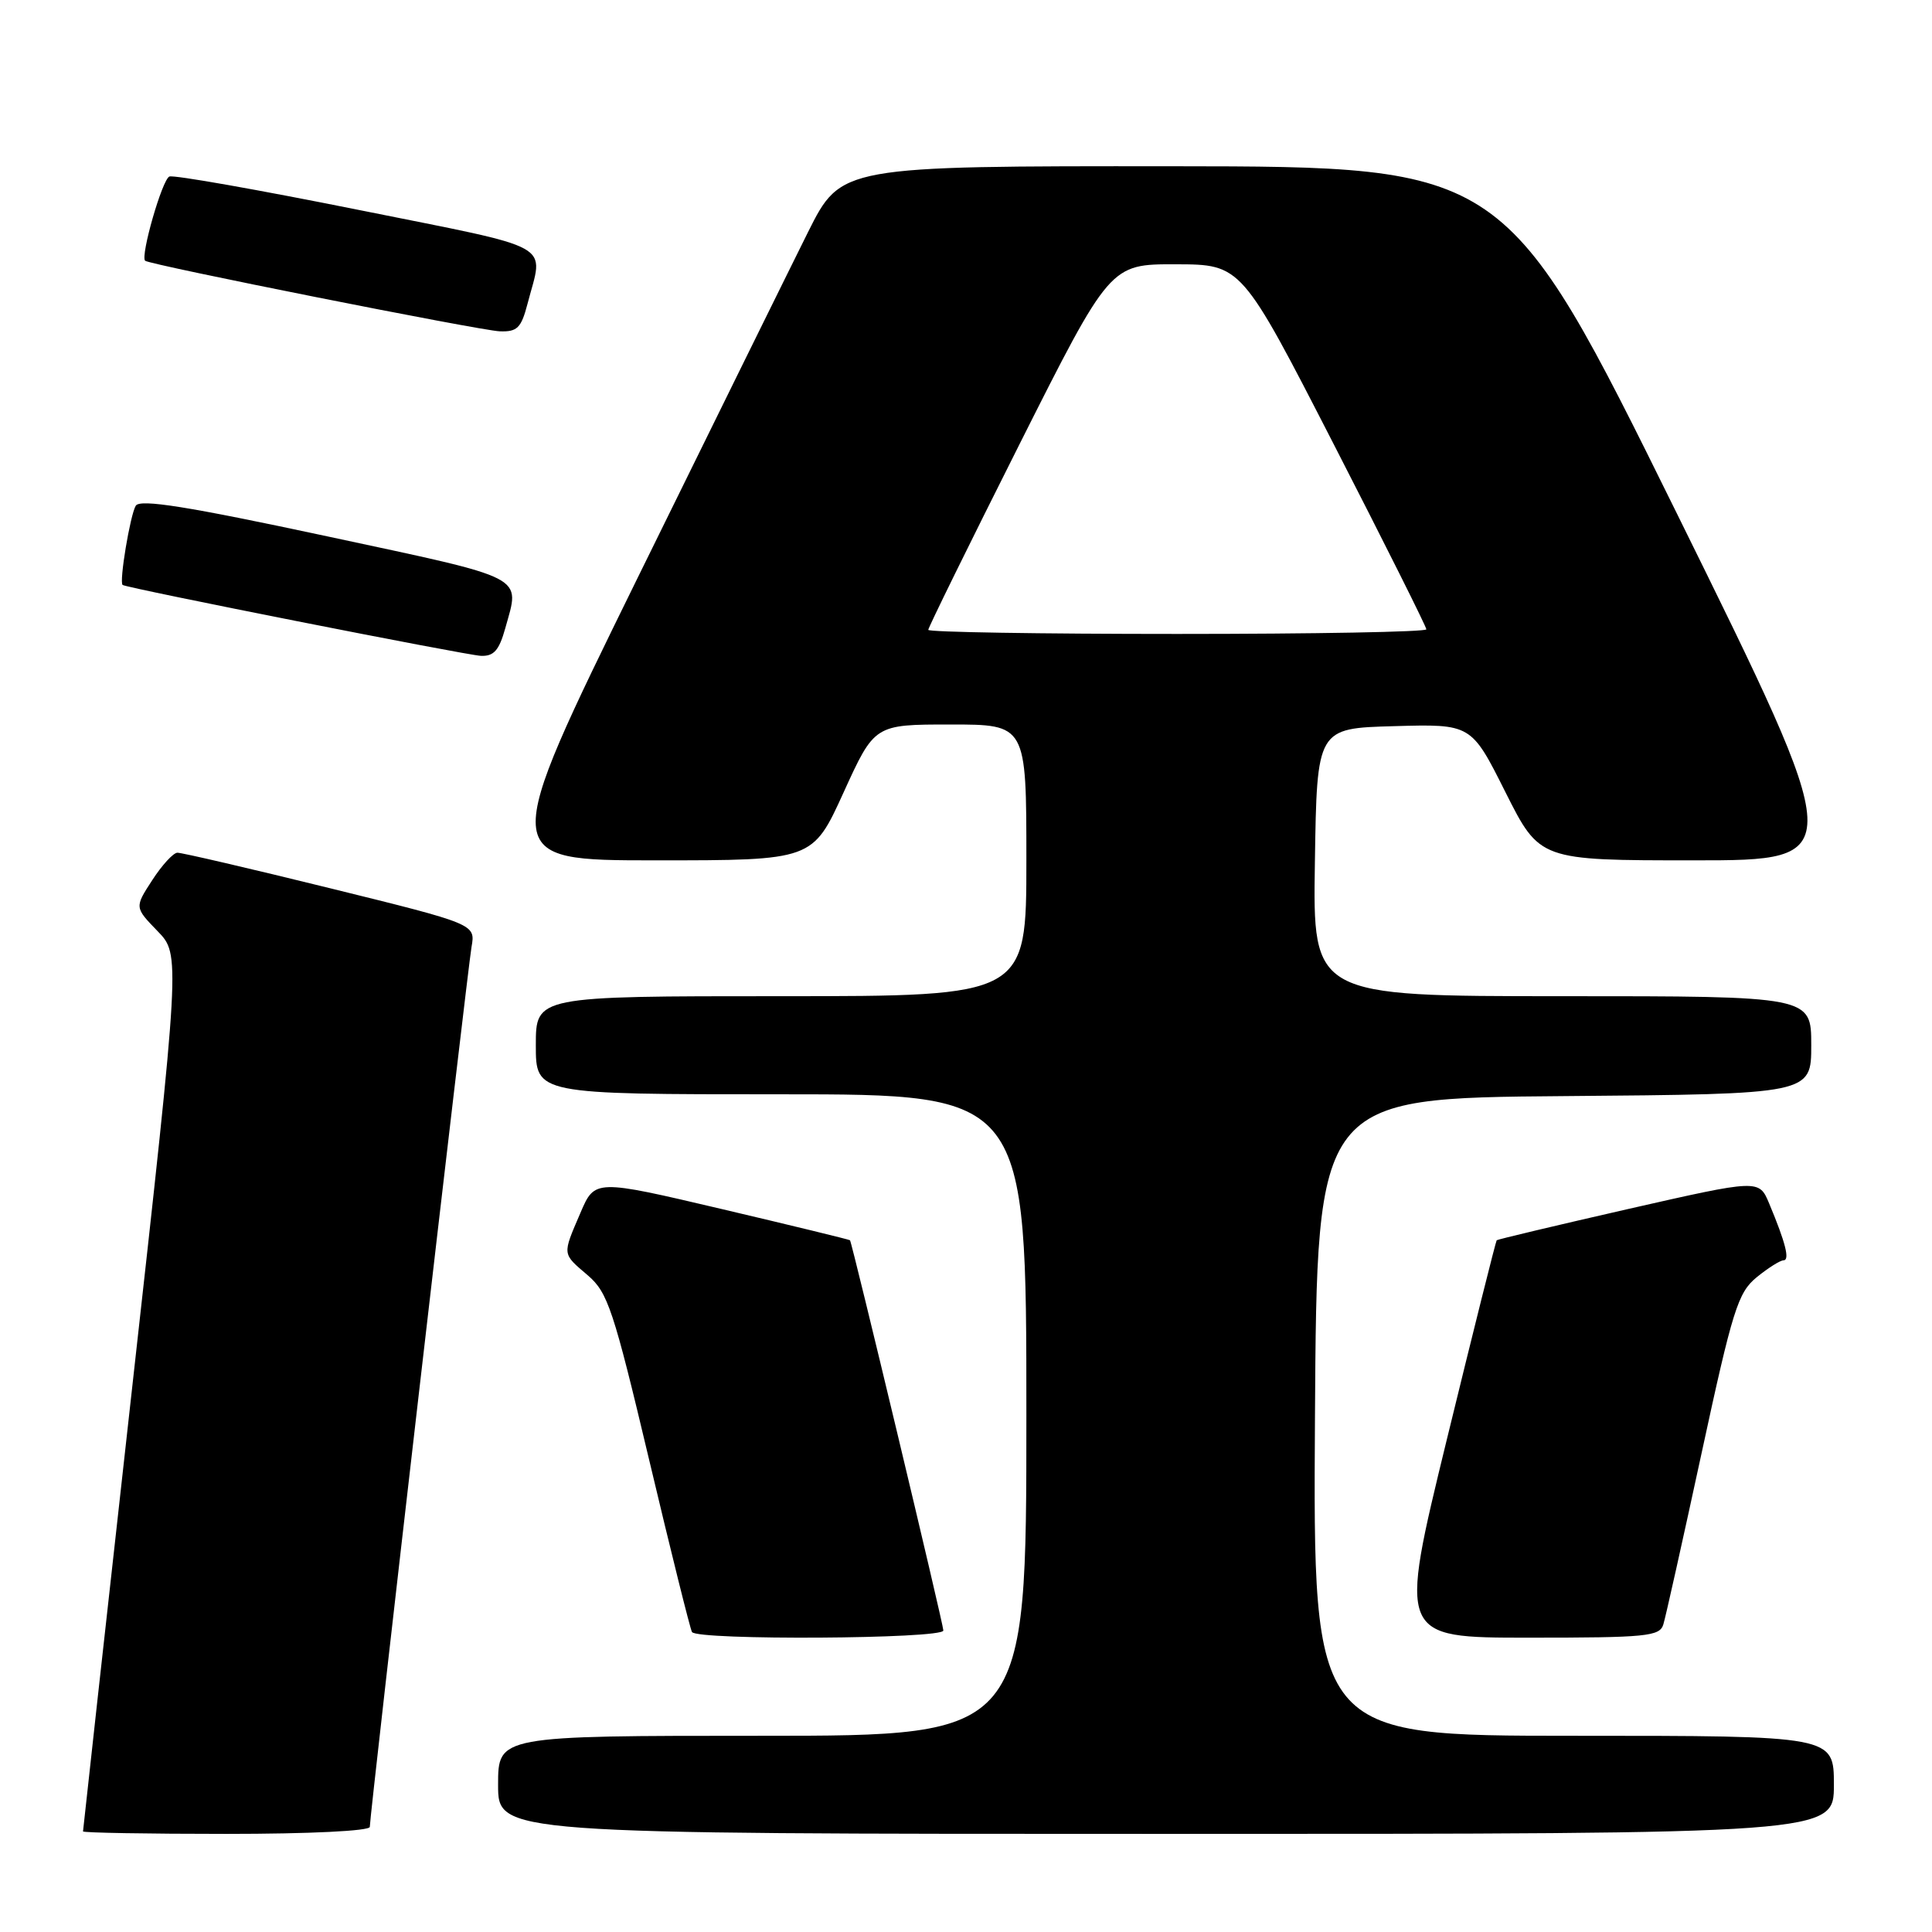 <?xml version="1.0" encoding="UTF-8" standalone="no"?>
<!DOCTYPE svg PUBLIC "-//W3C//DTD SVG 1.1//EN" "http://www.w3.org/Graphics/SVG/1.1/DTD/svg11.dtd" >
<svg xmlns="http://www.w3.org/2000/svg" xmlns:xlink="http://www.w3.org/1999/xlink" version="1.1" viewBox="0 0 256 256">
 <g >
 <path fill="currentColor"
d=" M 49.00 242.07 C 49.00 240.47 61.93 128.67 62.48 125.47 C 63.01 122.45 63.01 122.45 43.75 117.70 C 33.16 115.09 24.05 112.97 23.50 112.99 C 22.95 113.01 21.45 114.65 20.17 116.63 C 17.83 120.23 17.83 120.23 20.87 123.37 C 23.91 126.50 23.91 126.50 17.45 184.42 C 13.90 216.28 11.00 242.49 11.00 242.67 C 11.00 242.85 19.55 243.00 30.00 243.00 C 41.06 243.00 49.00 242.61 49.00 242.07 Z  M 243.00 236.50 C 243.00 230.00 243.00 230.00 208.49 230.00 C 173.98 230.00 173.98 230.00 174.24 187.75 C 174.50 145.50 174.50 145.50 207.25 145.24 C 240.00 144.97 240.00 144.97 240.00 138.49 C 240.00 132.00 240.00 132.00 206.98 132.00 C 173.95 132.00 173.95 132.00 174.23 114.25 C 174.50 96.50 174.50 96.50 184.72 96.22 C 194.95 95.93 194.95 95.93 199.48 104.97 C 204.02 114.00 204.02 114.00 224.45 114.00 C 244.87 114.00 244.87 114.00 222.19 68.03 C 199.50 22.07 199.50 22.07 155.47 22.03 C 111.45 22.00 111.45 22.00 107.07 30.75 C 104.67 35.56 94.47 56.26 84.40 76.75 C 66.11 114.00 66.11 114.00 86.90 114.00 C 107.68 114.00 107.68 114.00 111.78 105.00 C 115.88 96.00 115.88 96.00 125.94 96.00 C 136.00 96.00 136.00 96.00 136.00 114.00 C 136.00 132.00 136.00 132.00 103.50 132.00 C 71.00 132.00 71.00 132.00 71.00 138.50 C 71.00 145.00 71.00 145.00 103.50 145.00 C 136.00 145.00 136.00 145.00 136.00 187.50 C 136.00 230.00 136.00 230.00 101.00 230.00 C 66.00 230.00 66.00 230.00 66.00 236.50 C 66.00 243.00 66.00 243.00 154.50 243.00 C 243.00 243.00 243.00 243.00 243.00 236.50 Z  M 125.00 216.05 C 125.00 215.20 112.92 164.72 112.63 164.34 C 112.56 164.25 104.92 162.39 95.66 160.21 C 78.82 156.25 78.82 156.25 76.91 160.71 C 74.49 166.36 74.45 166.05 77.90 169.00 C 80.54 171.27 81.29 173.54 86.03 193.50 C 88.90 205.60 91.45 215.84 91.69 216.25 C 92.33 217.37 125.00 217.18 125.00 216.05 Z  M 220.40 215.25 C 220.70 214.29 222.98 204.05 225.48 192.50 C 229.58 173.53 230.29 171.28 232.76 169.25 C 234.27 168.02 235.87 167.01 236.32 167.00 C 237.19 167.00 236.61 164.69 234.42 159.46 C 233.08 156.26 233.08 156.26 215.82 160.18 C 206.32 162.35 198.45 164.22 198.32 164.34 C 198.20 164.47 195.22 176.37 191.70 190.79 C 185.31 217.00 185.31 217.00 202.59 217.00 C 218.17 217.00 219.92 216.83 220.40 215.25 Z  M 66.95 83.25 C 68.91 76.17 70.17 76.82 43.37 71.07 C 24.79 67.09 18.56 66.10 17.99 67.01 C 17.25 68.22 15.76 77.16 16.25 77.51 C 16.83 77.93 61.69 86.80 63.70 86.90 C 65.43 86.98 66.13 86.19 66.95 83.25 Z  M 69.90 40.25 C 72.03 32.02 74.08 33.16 47.50 27.81 C 34.30 25.16 23.03 23.16 22.45 23.39 C 21.50 23.74 18.58 33.93 19.23 34.55 C 19.79 35.08 63.62 43.80 66.21 43.90 C 68.54 43.99 69.06 43.46 69.90 40.25 Z  M 123.00 83.46 C 123.00 83.16 128.42 72.13 135.04 58.96 C 147.09 35.00 147.09 35.00 155.79 35.02 C 164.50 35.04 164.50 35.04 176.75 58.91 C 183.49 72.04 189.00 83.06 189.00 83.39 C 189.00 83.73 174.15 84.00 156.00 84.00 C 137.85 84.00 123.00 83.76 123.00 83.46 Z "/>
</g>
</svg>